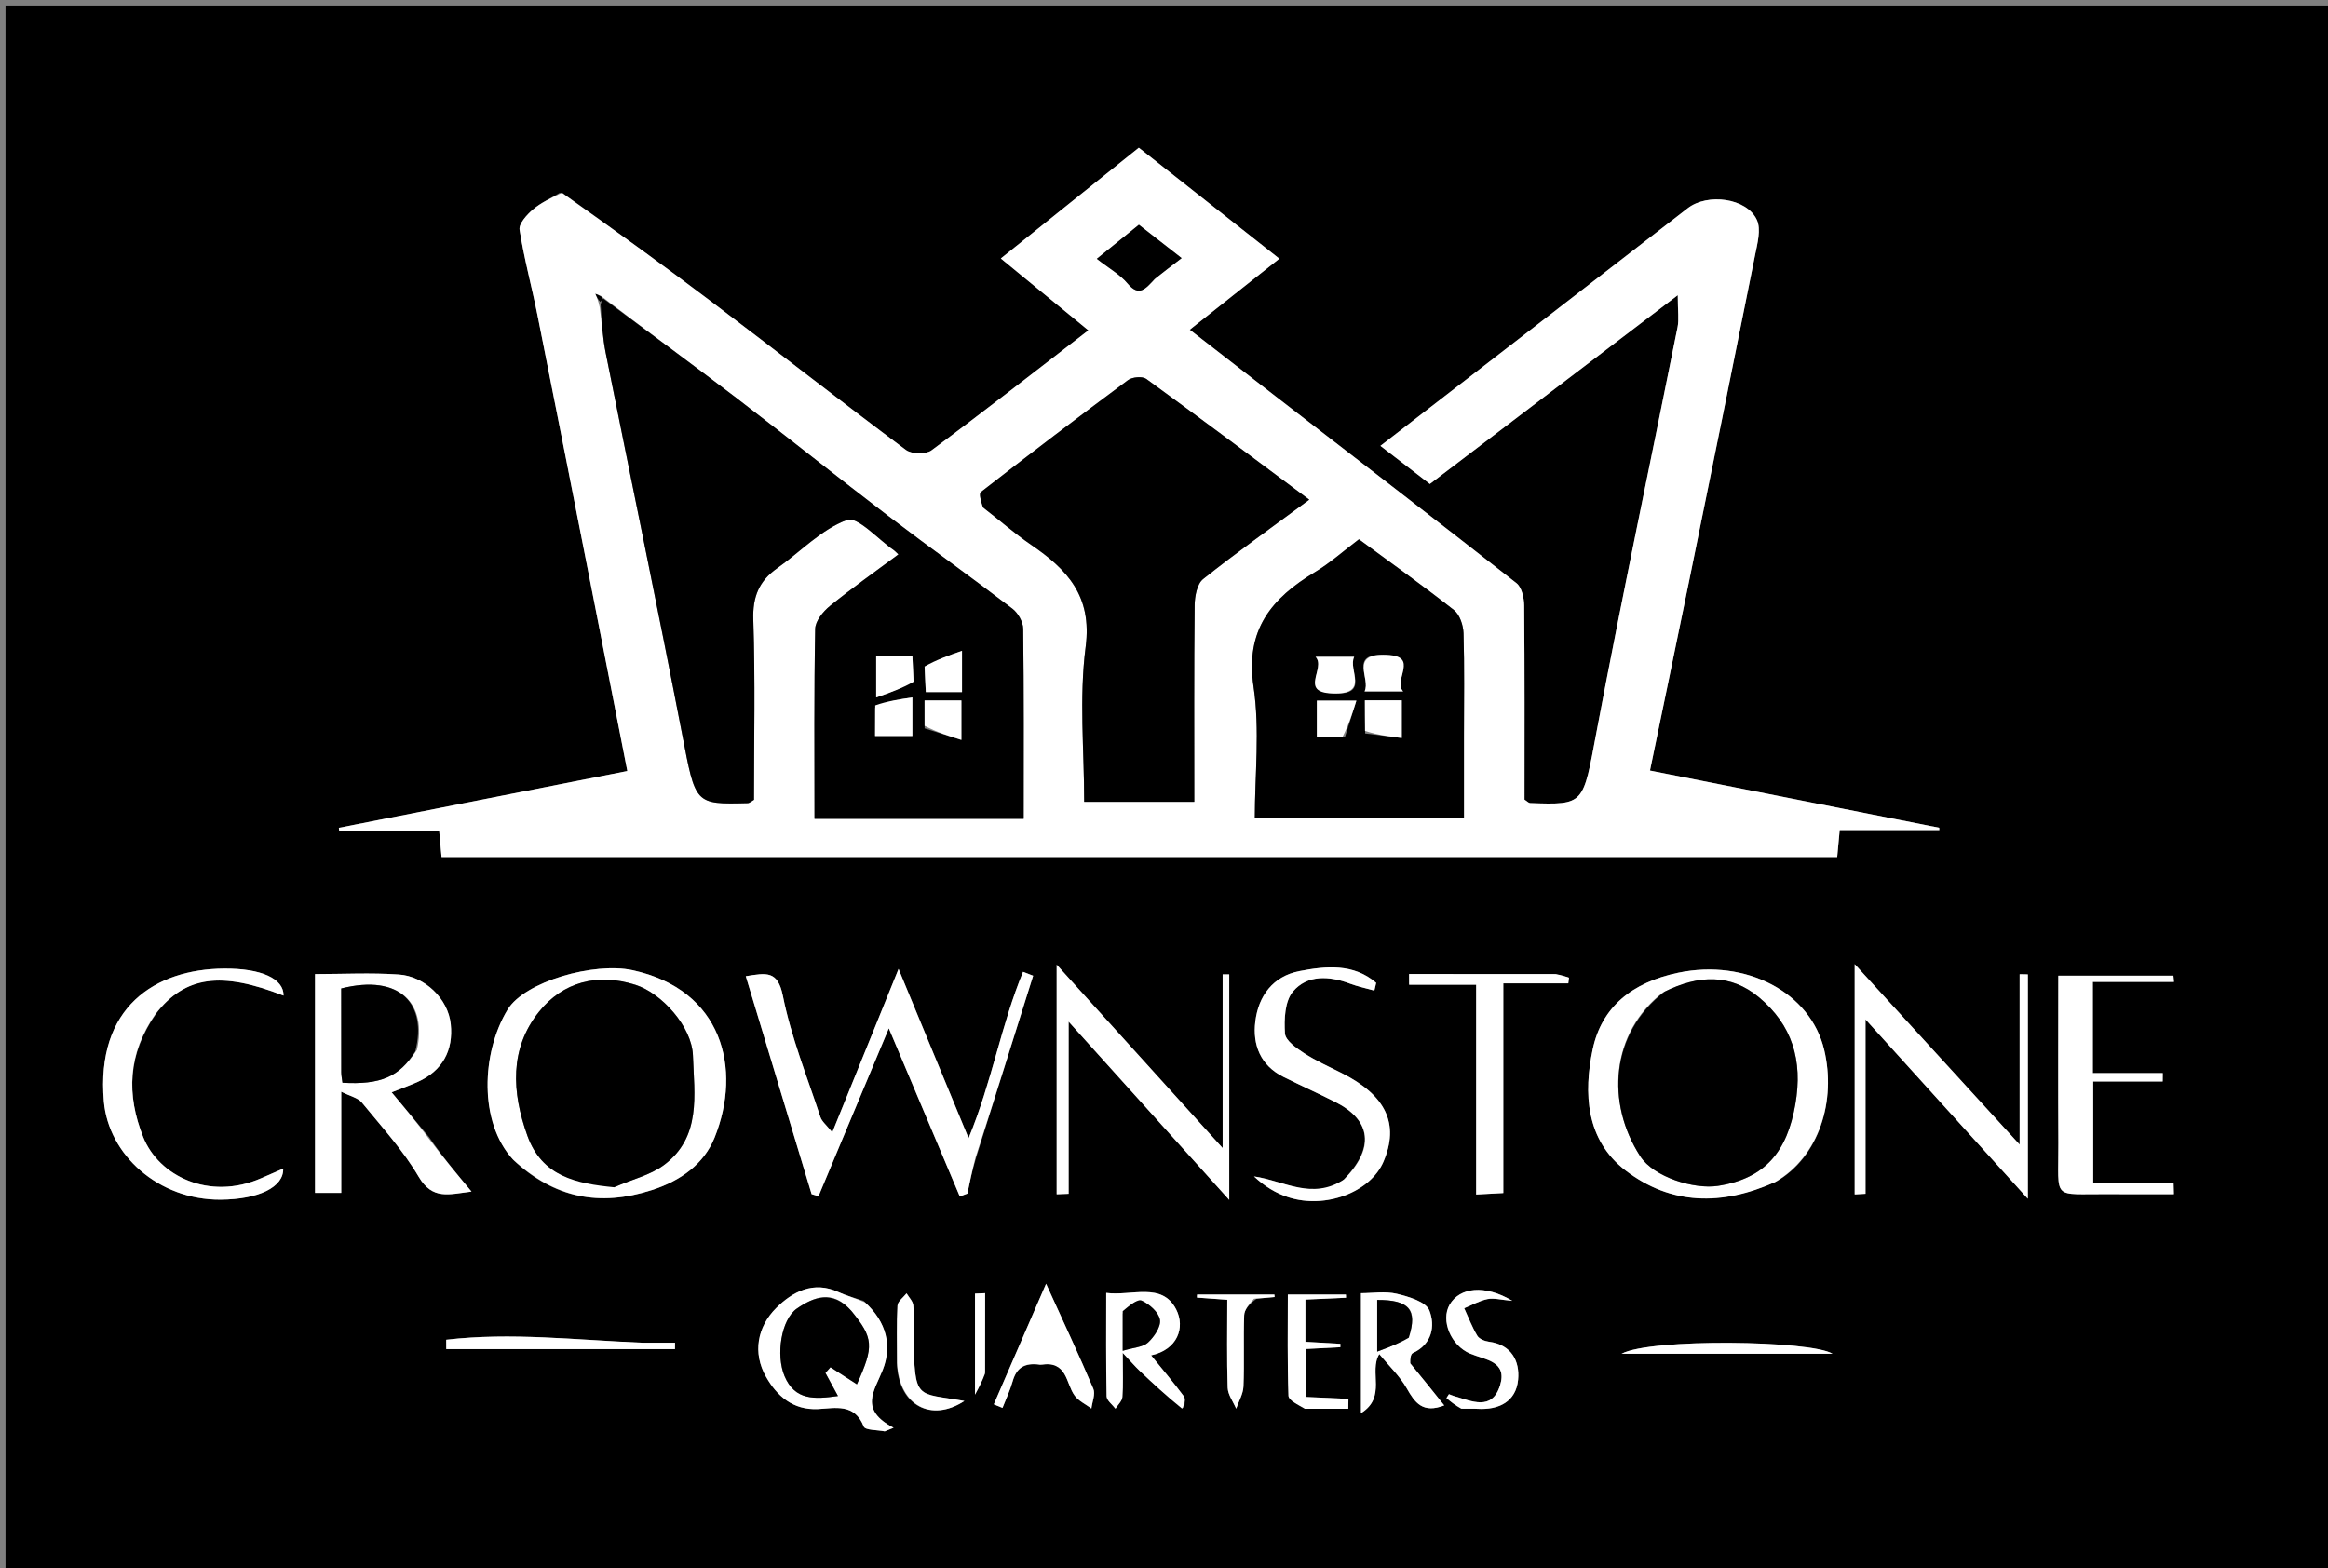 <svg version="1.1" id="Layer_1" xmlns="http://www.w3.org/2000/svg" xmlns:xlink="http://www.w3.org/1999/xlink" x="0px" y="0px"
	 width="100%" viewBox="0 0 423 285" enable-background="new 0 0 423 285" xml:space="preserve">
<rect x="0" y="0" width="423" height="285" fill="#808080" stroke="none"/>
<path fill="#000000" opacity="1" stroke="none" 
	d="
M311,286 
	C207.333,286 104.167,286 1,286 
	C1,191 1,96 1,1 
	C142,1 283,1 424,1 
	C424,96 424,191 424,286 
	C386.5,286 349,286 311,286 
M101.718,35.032 
	C100.065,36.03 98.252,36.843 96.811,38.087 
	C95.716,39.031 94.239,40.657 94.409,41.75 
	C95.224,46.974 96.629,52.103 97.667,57.298 
	C101.148,74.707 104.566,92.128 107.998,109.547 
	C109.958,119.495 111.898,129.447 113.986,140.108 
	C96.559,143.541 79.065,146.987 61.571,150.433 
	C61.595,150.637 61.619,150.842 61.643,151.047 
	C67.606,151.047 73.569,151.047 79.806,151.047 
	C79.964,152.799 80.103,154.327 80.23,155.726 
	C165.039,155.726 249.442,155.726 333.822,155.726 
	C333.978,154.033 334.108,152.621 334.272,150.832 
	C340.489,150.832 346.431,150.832 352.373,150.832 
	C352.365,150.695 352.357,150.557 352.349,150.42 
	C334.82,146.952 317.291,143.484 299.801,140.023 
	C302.368,127.598 304.707,116.398 306.993,105.187 
	C310.988,85.591 314.976,65.994 318.891,46.382 
	C319.312,44.269 320.02,41.696 319.226,39.964 
	C317.39,35.955 310.243,35.06 306.674,37.826 
	C288.125,52.201 269.55,66.544 250.827,81.02 
	C253.846,83.347 256.739,85.578 259.805,87.942 
	C274.48,76.767 289.216,65.546 304.853,53.638 
	C304.853,56.576 305.094,58.065 304.817,59.45 
	C299.915,83.97 294.723,108.434 290.09,133.004 
	C287.6,146.206 288.022,146.289 278.018,145.933 
	C277.75,145.924 277.492,145.62 277,145.306 
	C277,133.635 277.046,121.828 276.939,110.022 
	C276.926,108.641 276.498,106.724 275.542,105.972 
	C261.002,94.55 246.338,83.283 231.709,71.972 
	C226.651,68.062 221.607,64.133 216.174,59.914 
	C222.035,55.265 227.185,51.18 232.453,47.002 
	C223.587,40.002 215.209,33.387 206.922,26.844 
	C198.346,33.727 190.054,40.383 181.855,46.964 
	C187.29,51.428 192.372,55.601 197.762,60.028 
	C187.844,67.676 178.646,74.885 169.26,81.84 
	C168.238,82.598 165.642,82.543 164.599,81.764 
	C152.769,72.928 141.146,63.815 129.371,54.904 
	C120.479,48.176 111.449,41.631 101.718,35.032 
M177.453,210.034 
	C180.876,199.124 184.299,188.214 187.722,177.305 
	C187.112,177.069 186.502,176.833 185.892,176.597 
	C181.94,186.121 180.248,196.551 175.991,206.828 
	C171.681,196.41 167.69,186.764 163.268,176.075 
	C159.091,186.376 155.284,195.764 151.226,205.771 
	C150.181,204.454 149.338,203.812 149.065,202.982 
	C146.661,195.679 143.748,188.464 142.25,180.971 
	C141.32,176.318 139.248,176.794 135.513,177.392 
	C139.557,190.784 143.515,203.889 147.472,216.994 
	C147.889,217.121 148.305,217.247 148.722,217.374 
	C152.83,207.561 156.939,197.748 161.499,186.856 
	C166.128,197.825 170.261,207.615 174.393,217.406 
	C174.855,217.235 175.317,217.064 175.779,216.894 
	C176.197,214.845 176.616,212.797 177.453,210.034 
M77.97,206.638 
	C75.677,203.896 73.384,201.154 71.163,198.497 
	C72.841,197.83 74.345,197.283 75.807,196.641 
	C80.405,194.62 82.402,190.858 81.9,186.093 
	C81.412,181.461 77.18,177.413 72.481,177.088 
	C67.414,176.737 62.305,177.008 57.243,177.008 
	C57.243,190.633 57.243,203.7 57.243,216.765 
	C58.9,216.765 60.302,216.765 62.002,216.765 
	C62.002,210.767 62.002,204.995 62.002,198.38 
	C63.664,199.22 65.052,199.496 65.744,200.342 
	C69.331,204.73 73.216,208.984 76.071,213.83 
	C78.587,218.101 81.551,217.028 85.672,216.531 
	C82.793,213.076 80.412,210.219 77.97,206.638 
M322.9,214.627 
	C330.584,210.105 333.649,200.001 331.457,190.769 
	C328.98,180.338 317.29,174.194 304.932,176.764 
	C296.516,178.515 291.01,183.017 289.39,190.697 
	C287.732,198.556 288.098,207.147 295.391,212.713 
	C303.614,218.99 312.838,219.165 322.9,214.627 
M93.46,210.974 
	C100.746,217.69 108.898,219.332 118.454,216.251 
	C123.781,214.534 127.927,211.45 129.826,206.756 
	C134.901,194.21 131.247,179.806 114.901,176.298 
	C107.97,174.811 95.352,178.324 92.228,183.469 
	C87.457,191.324 86.979,203.992 93.46,210.974 
M337,207.451 
	C337,210.648 337,213.845 337,217.042 
	C337.655,217.005 338.31,216.967 338.965,216.93 
	C338.965,206.756 338.965,196.583 338.965,185.238 
	C349.353,196.716 358.909,207.275 368.463,217.831 
	C368.463,203.936 368.463,190.5 368.463,177.063 
	C367.966,177.053 367.469,177.043 366.972,177.034 
	C366.972,187.027 366.972,197.02 366.972,207.998 
	C356.597,196.646 347.181,186.341 337,175.201 
	C337,186.54 337,196.503 337,207.451 
M192,200.498 
	C192,206.004 192,211.51 192,217.016 
	C192.723,216.989 193.446,216.961 194.169,216.934 
	C194.169,206.967 194.169,197 194.169,185.642 
	C204.537,197.153 213.885,207.531 223.353,218.043 
	C223.353,204.004 223.353,190.532 223.353,177.059 
	C222.954,177.061 222.555,177.063 222.155,177.066 
	C222.155,187.221 222.155,197.376 222.155,208.622 
	C211.811,197.191 202.256,186.633 192,175.3 
	C192,184.223 192,191.861 192,200.498 
M385.51,195 
	C383.748,195 381.986,195 380.271,195 
	C380.271,189.37 380.271,184.305 380.271,178.424 
	C385.366,178.424 390.189,178.424 395.012,178.424 
	C394.979,178.049 394.947,177.674 394.914,177.3 
	C388.057,177.3 381.199,177.3 374,177.3 
	C374,187.556 373.956,197.662 374.012,207.767 
	C374.07,218.367 372.643,216.898 383.279,216.994 
	C387.184,217.03 391.09,217 394.996,217 
	C394.978,216.348 394.961,215.695 394.944,215.043 
	C389.988,215.043 385.033,215.043 380.333,215.043 
	C380.333,208.569 380.333,202.832 380.333,196.517 
	C384.765,196.517 388.862,196.517 392.96,196.517 
	C392.966,196.011 392.971,195.506 392.977,195 
	C390.805,195 388.633,195 385.51,195 
M243.929,214.591 
	C238.406,218.139 233.315,214.568 227.85,213.775 
	C229.759,215.571 231.841,216.839 234.098,217.564 
	C240.884,219.745 249.018,216.611 251.375,211.102 
	C254.313,204.235 251.841,199.033 243.738,194.971 
	C241.438,193.817 239.069,192.756 236.924,191.357 
	C235.53,190.449 233.562,189.068 233.477,187.791 
	C233.307,185.245 233.444,181.938 234.923,180.185 
	C237.531,177.094 241.51,177.318 245.271,178.732 
	C246.712,179.273 248.238,179.586 249.726,180.002 
	C249.834,179.534 249.943,179.066 250.051,178.598 
	C245.961,175.062 240.961,175.526 236.107,176.469 
	C231.301,177.401 228.66,180.966 228.092,185.616 
	C227.57,189.88 229.026,193.609 233.204,195.689 
	C236.341,197.251 239.54,198.69 242.667,200.272 
	C249.17,203.564 249.843,208.633 243.929,214.591 
M28.524,183.977 
	C33.651,177.348 40.203,176.477 51.521,180.918 
	C51.579,177.863 47.526,175.961 40.702,176.013 
	C28.203,176.107 17.398,182.975 18.87,200.145 
	C19.699,209.825 28.777,218.073 40.078,218 
	C47.055,217.955 51.58,215.682 51.452,212.364 
	C50.143,212.934 48.804,213.514 47.468,214.099 
	C38.018,218.24 28.826,213.693 26.016,206.624 
	C22.966,198.949 23.172,191.528 28.524,183.977 
M282.218,177 
	C273.491,177 264.764,177 256.036,177 
	C256.039,177.643 256.042,178.287 256.044,178.93 
	C259.998,178.93 263.952,178.93 268.222,178.93 
	C268.222,192.075 268.222,204.481 268.222,217.062 
	C269.988,216.966 271.394,216.89 273.149,216.795 
	C273.149,204.031 273.149,191.64 273.149,178.685 
	C277.332,178.685 281.146,178.685 284.96,178.685 
	C285.002,178.343 285.044,178.002 285.086,177.66 
	C284.444,177.441 283.802,177.222 282.218,177 
M156.907,236.383 
	C155.397,235.868 153.827,235.483 152.389,234.814 
	C147.793,232.678 143.965,234.763 141.031,237.695 
	C137.615,241.109 136.715,245.831 139.192,250.189 
	C141.129,253.598 144.033,256.281 148.639,256.051 
	C151.744,255.897 155.269,254.953 156.95,259.239 
	C157.218,259.922 159.439,259.839 160.758,260.11 
	C161.294,259.891 161.83,259.672 162.366,259.453 
	C156.031,256.137 158.874,252.773 160.399,248.917 
	C162.094,244.631 161.156,240.278 156.907,236.383 
M215.189,255.971 
	C215.179,255.213 215.473,254.229 215.107,253.733 
	C213.274,251.254 211.268,248.902 209.153,246.295 
	C213.951,245.264 215.393,241.24 213.717,237.956 
	C211.146,232.915 205.682,235.554 201.001,234.948 
	C201.001,241.529 200.943,247.633 201.076,253.733 
	C201.092,254.493 202.121,255.231 202.68,255.979 
	C203.119,255.271 203.882,254.588 203.937,253.851 
	C204.105,251.63 203.998,249.388 203.998,245.836 
	C205.625,247.569 206.277,248.334 207.001,249.023 
	C209.458,251.362 211.941,253.675 215.189,255.971 
M256.003,247.503 
	C256.229,246.946 256.307,246.067 256.705,245.883 
	C260.252,244.246 260.803,240.903 259.716,238.133 
	C259.1,236.561 255.973,235.624 253.808,235.11 
	C251.684,234.606 249.346,235 247.291,235 
	C247.291,242.439 247.291,249.189 247.291,256.794 
	C252.03,253.854 248.661,249.274 250.617,246.06 
	C252.423,248.259 254.357,250.07 255.603,252.271 
	C257.101,254.915 258.521,256.892 262.42,255.386 
	C260.322,252.764 258.422,250.388 256.003,247.503 
M189.415,248 
	C193.977,247.178 193.628,251.375 195.269,253.605 
	C195.999,254.596 197.279,255.181 198.309,255.951 
	C198.451,254.741 199.069,253.328 198.656,252.354 
	C196.072,246.267 193.257,240.277 190.075,233.279 
	C186.684,241.103 183.632,248.146 180.579,255.189 
	C181.104,255.407 181.628,255.624 182.152,255.842 
	C182.775,254.243 183.525,252.681 183.989,251.038 
	C184.668,248.637 186.048,247.53 189.415,248 
M265.935,255.999 
	C266.766,255.999 267.599,255.957 268.427,256.007 
	C272.355,256.247 275.463,254.701 275.841,250.709 
	C276.158,247.349 274.636,244.348 270.519,243.812 
	C269.767,243.714 268.773,243.308 268.422,242.725 
	C267.477,241.153 266.819,239.408 266.046,237.732 
	C267.454,237.155 268.819,236.365 270.283,236.068 
	C271.435,235.835 272.709,236.21 274.794,236.389 
	C269.79,233.387 265.243,233.917 263.401,237.084 
	C261.734,239.952 263.634,244.514 267.125,245.978 
	C269.817,247.108 273.931,247.332 272.564,251.738 
	C271.099,256.463 267.386,254.595 264.222,253.697 
	C263.899,253.606 263.591,253.463 263.276,253.344 
	C263.125,253.577 262.974,253.81 262.823,254.043 
	C263.583,254.691 264.343,255.339 265.935,255.999 
M237.559,256 
	C240.034,256 242.509,256 244.984,256 
	C244.994,255.401 245.003,254.801 245.012,254.202 
	C242.422,254.084 239.832,253.967 237.224,253.849 
	C237.224,250.752 237.224,248.008 237.224,245.14 
	C239.473,245.023 241.508,244.917 243.543,244.812 
	C243.543,244.606 243.544,244.401 243.544,244.195 
	C241.471,244.076 239.397,243.956 237.193,243.829 
	C237.193,241.188 237.193,238.778 237.193,236.154 
	C239.769,236.038 242.169,235.931 244.569,235.823 
	C244.562,235.629 244.556,235.435 244.55,235.242 
	C241.172,235.242 237.794,235.242 234.001,235.242 
	C234.001,241.45 233.904,247.544 234.117,253.627 
	C234.146,254.446 235.743,255.21 237.559,256 
M116.355,244 
	C104.595,243.5 92.826,242.083 81.082,243.456 
	C81.085,244.024 81.088,244.592 81.09,245.161 
	C94.941,245.161 108.792,245.161 122.642,245.161 
	C122.646,244.774 122.65,244.387 122.653,244 
	C120.864,244 119.075,244 116.355,244 
M163,248.167 
	C163.404,255.444 169.228,258.499 175.232,254.583 
	C166.441,252.996 166.18,254.741 166.004,242.685 
	C165.977,240.854 166.121,239.01 165.94,237.196 
	C165.865,236.439 165.147,235.746 164.721,235.024 
	C164.148,235.765 163.123,236.481 163.08,237.251 
	C162.896,240.571 163.001,243.907 163,248.167 
M228.322,236.001 
	C229.411,235.899 230.501,235.798 231.59,235.697 
	C231.58,235.545 231.57,235.392 231.56,235.24 
	C226.875,235.24 222.191,235.24 217.506,235.24 
	C217.498,235.425 217.49,235.611 217.482,235.796 
	C219.209,235.92 220.936,236.045 223,236.193 
	C223,241.614 222.897,246.894 223.074,252.165 
	C223.117,253.454 224.075,254.711 224.613,255.983 
	C225.075,254.636 225.882,253.303 225.936,251.94 
	C226.109,247.637 225.912,243.32 226.065,239.016 
	C226.101,237.998 226.946,237.009 228.322,236.001 
M301.652,246 
	C311.945,246 322.238,246 332.965,246 
	C329.113,243.562 299.9,243.158 294.644,246 
	C297.609,246 299.148,246 301.652,246 
M178.998,249.117 
	C178.998,244.41 178.998,239.703 178.998,234.996 
	C178.385,235.023 177.773,235.049 177.16,235.075 
	C177.16,240.991 177.16,246.906 177.16,253.429 
	C177.942,251.972 178.457,251.015 178.998,249.117 
z"/>
<path fill="#FFFFFF" opacity="1" stroke="none" 
	d="
M102.099,35.018 
	C111.449,41.631 120.479,48.176 129.371,54.904 
	C141.146,63.815 152.769,72.928 164.599,81.764 
	C165.642,82.543 168.238,82.598 169.26,81.84 
	C178.646,74.885 187.844,67.676 197.762,60.028 
	C192.372,55.601 187.29,51.428 181.855,46.964 
	C190.054,40.383 198.346,33.727 206.922,26.844 
	C215.209,33.387 223.587,40.002 232.453,47.002 
	C227.185,51.18 222.035,55.265 216.174,59.914 
	C221.607,64.133 226.651,68.062 231.709,71.972 
	C246.338,83.283 261.002,94.55 275.542,105.972 
	C276.498,106.724 276.926,108.641 276.939,110.022 
	C277.046,121.828 277,133.635 277,145.306 
	C277.492,145.62 277.75,145.924 278.018,145.933 
	C288.022,146.289 287.6,146.206 290.09,133.004 
	C294.723,108.434 299.915,83.97 304.817,59.45 
	C305.094,58.065 304.853,56.576 304.853,53.638 
	C289.216,65.546 274.48,76.767 259.805,87.942 
	C256.739,85.578 253.846,83.347 250.827,81.02 
	C269.55,66.544 288.125,52.201 306.674,37.826 
	C310.243,35.06 317.39,35.955 319.226,39.964 
	C320.02,41.696 319.312,44.269 318.891,46.382 
	C314.976,65.994 310.988,85.591 306.993,105.187 
	C304.707,116.398 302.368,127.598 299.801,140.023 
	C317.291,143.484 334.82,146.952 352.349,150.42 
	C352.357,150.557 352.365,150.695 352.373,150.832 
	C346.431,150.832 340.489,150.832 334.272,150.832 
	C334.108,152.621 333.978,154.033 333.822,155.726 
	C249.442,155.726 165.039,155.726 80.23,155.726 
	C80.103,154.327 79.964,152.799 79.806,151.047 
	C73.569,151.047 67.606,151.047 61.643,151.047 
	C61.619,150.842 61.595,150.637 61.571,150.433 
	C79.065,146.987 96.559,143.541 113.986,140.108 
	C111.898,129.447 109.958,119.495 107.998,109.547 
	C104.566,92.128 101.148,74.707 97.667,57.298 
	C96.629,52.103 95.224,46.974 94.409,41.75 
	C94.239,40.657 95.716,39.031 96.811,38.087 
	C98.252,36.843 100.065,36.03 102.099,35.018 
M109.197,53.779 
	C108.862,53.647 108.526,53.515 108.191,53.384 
	C108.434,53.947 108.677,54.511 108.994,55.925 
	C109.341,58.665 109.52,61.438 110.06,64.14 
	C114.671,87.235 119.488,110.291 123.948,133.415 
	C126.402,146.142 126.145,146.195 135.899,145.941 
	C136.172,145.934 136.438,145.656 137,145.34 
	C137,134.54 137.241,123.566 136.877,112.612 
	C136.739,108.432 137.909,105.582 141.215,103.253 
	C145.451,100.268 149.23,96.189 153.9,94.483 
	C155.826,93.779 159.558,98.02 162.466,100.016 
	C162.602,100.109 162.711,100.241 163.246,100.744 
	C159.025,103.887 154.81,106.858 150.815,110.101 
	C149.57,111.112 148.15,112.845 148.123,114.272 
	C147.904,125.717 148,137.168 148,148.798 
	C160.808,148.798 173.21,148.798 186,148.798 
	C186,137.148 186.06,125.696 185.912,114.247 
	C185.896,113.006 184.971,111.387 183.957,110.611 
	C176.511,104.914 168.866,99.474 161.414,93.782 
	C152.12,86.684 143.001,79.356 133.712,72.252 
	C125.737,66.152 117.629,60.227 109.197,53.779 
M178.923,92.4 
	C181.725,94.61 184.414,96.985 187.352,98.995 
	C193.909,103.483 198.474,108.279 197.265,117.551 
	C196.057,126.823 197,136.376 197,145.702 
	C203.998,145.702 210.406,145.702 217,145.702 
	C217,133.592 216.942,121.778 217.067,109.966 
	C217.084,108.347 217.505,106.103 218.601,105.229 
	C224.636,100.416 230.939,95.938 237.889,90.799 
	C227.729,83.228 218.059,75.966 208.279,68.856 
	C207.569,68.34 205.733,68.501 204.96,69.075 
	C195.974,75.745 187.073,82.531 178.24,89.401 
	C177.825,89.724 178.251,91.127 178.923,92.4 
M266,133.497 
	C266,127.349 266.109,121.197 265.92,115.055 
	C265.875,113.609 265.23,111.682 264.173,110.851 
	C258.49,106.379 252.589,102.182 246.917,98.003 
	C244.147,100.094 241.706,102.294 238.942,103.956 
	C231.05,108.704 226.231,114.442 227.766,124.743 
	C228.942,132.631 228,140.834 228,148.699 
	C241.055,148.699 253.436,148.699 266,148.699 
	C266,143.765 266,139.13 266,133.497 
M210.043,50.447 
	C211.488,49.346 212.932,48.246 214.699,46.899 
	C211.698,44.558 209.314,42.698 206.937,40.842 
	C204.404,42.892 202.071,44.78 199.296,47.026 
	C201.499,48.751 203.517,49.87 204.899,51.52 
	C206.978,54.004 208.149,52.473 210.043,50.447 
z"/>
<path fill="#FFFFFF" opacity="1" stroke="none" 
	d="
M177.244,210.391 
	C176.616,212.797 176.197,214.845 175.779,216.894 
	C175.317,217.064 174.855,217.235 174.393,217.406 
	C170.261,207.615 166.128,197.825 161.499,186.856 
	C156.939,197.748 152.83,207.561 148.722,217.374 
	C148.305,217.247 147.889,217.121 147.472,216.994 
	C143.515,203.889 139.557,190.784 135.513,177.392 
	C139.248,176.794 141.32,176.318 142.25,180.971 
	C143.748,188.464 146.661,195.679 149.065,202.982 
	C149.338,203.812 150.181,204.454 151.226,205.771 
	C155.284,195.764 159.091,186.376 163.268,176.075 
	C167.69,186.764 171.681,196.41 175.991,206.828 
	C180.248,196.551 181.94,186.121 185.892,176.597 
	C186.502,176.833 187.112,177.069 187.722,177.305 
	C184.299,188.214 180.876,199.124 177.244,210.391 
z"/>
<path fill="#FFFFFF" opacity="1" stroke="none" 
	d="
M78,207 
	C80.412,210.219 82.793,213.076 85.672,216.531 
	C81.551,217.028 78.587,218.101 76.071,213.83 
	C73.216,208.984 69.331,204.73 65.744,200.342 
	C65.052,199.496 63.664,199.22 62.002,198.38 
	C62.002,204.995 62.002,210.767 62.002,216.765 
	C60.302,216.765 58.9,216.765 57.243,216.765 
	C57.243,203.7 57.243,190.633 57.243,177.008 
	C62.305,177.008 67.414,176.737 72.481,177.088 
	C77.18,177.413 81.412,181.461 81.9,186.093 
	C82.402,190.858 80.405,194.62 75.807,196.641 
	C74.345,197.283 72.841,197.83 71.163,198.497 
	C73.384,201.154 75.677,203.896 78,207 
M75.753,190.778 
	C77.642,182.518 72.773,176.922 62.002,179.615 
	C62.002,184.66 61.993,189.767 62.012,194.873 
	C62.014,195.51 62.156,196.146 62.23,196.752 
	C69.137,197.148 72.545,195.697 75.753,190.778 
z"/>
<path fill="#FFFFFF" opacity="1" stroke="none" 
	d="
M322.546,214.805 
	C312.838,219.165 303.614,218.99 295.391,212.713 
	C288.098,207.147 287.732,198.556 289.39,190.697 
	C291.01,183.017 296.516,178.515 304.932,176.764 
	C317.29,174.194 328.98,180.338 331.457,190.769 
	C333.649,200.001 330.584,210.105 322.546,214.805 
M302.101,180.374 
	C292.644,187.723 291.775,200.452 298.043,210.125 
	C300.498,213.914 307.836,216.158 312.136,215.496 
	C320.818,214.157 324.737,209.159 326.212,200.678 
	C327.615,192.616 325.608,186.221 319.57,181.198 
	C314.466,176.951 308.637,177.115 302.101,180.374 
z"/>
<path fill="#FFFFFF" opacity="1" stroke="none" 
	d="
M93.206,210.699 
	C86.979,203.992 87.457,191.324 92.228,183.469 
	C95.352,178.324 107.97,174.811 114.901,176.298 
	C131.247,179.806 134.901,194.21 129.826,206.756 
	C127.927,211.45 123.781,214.534 118.454,216.251 
	C108.898,219.332 100.746,217.69 93.206,210.699 
M111.978,215.531 
	C114.868,214.3 118.119,213.558 120.581,211.746 
	C127.493,206.659 126.144,198.929 125.907,191.826 
	C125.73,186.526 120.164,180.454 115.479,178.964 
	C108.486,176.741 102.248,178.487 97.951,183.835 
	C92.567,190.534 92.974,198.45 95.829,206.381 
	C98.492,213.777 104.684,215.082 111.978,215.531 
z"/>
<path fill="#FFFFFF" opacity="1" stroke="none" 
	d="
M337,206.959 
	C337,196.503 337,186.54 337,175.201 
	C347.181,186.341 356.597,196.646 366.972,207.998 
	C366.972,197.02 366.972,187.027 366.972,177.034 
	C367.469,177.043 367.966,177.053 368.463,177.063 
	C368.463,190.5 368.463,203.936 368.463,217.831 
	C358.909,207.275 349.353,196.716 338.965,185.238 
	C338.965,196.583 338.965,206.756 338.965,216.93 
	C338.31,216.967 337.655,217.005 337,217.042 
	C337,213.845 337,210.648 337,206.959 
z"/>
<path fill="#FFFFFF" opacity="1" stroke="none" 
	d="
M192,199.998 
	C192,191.861 192,184.223 192,175.3 
	C202.256,186.633 211.811,197.191 222.155,208.622 
	C222.155,197.376 222.155,187.221 222.155,177.066 
	C222.555,177.063 222.954,177.061 223.353,177.059 
	C223.353,190.532 223.353,204.004 223.353,218.043 
	C213.885,207.531 204.537,197.153 194.169,185.642 
	C194.169,197 194.169,206.967 194.169,216.934 
	C193.446,216.961 192.723,216.989 192,217.016 
	C192,211.51 192,206.004 192,199.998 
z"/>
<path fill="#FFFFFF" opacity="1" stroke="none" 
	d="
M385.986,195 
	C388.633,195 390.805,195 392.977,195 
	C392.971,195.506 392.966,196.011 392.96,196.517 
	C388.862,196.517 384.765,196.517 380.333,196.517 
	C380.333,202.832 380.333,208.569 380.333,215.043 
	C385.033,215.043 389.988,215.043 394.944,215.043 
	C394.961,215.695 394.978,216.348 394.996,217 
	C391.09,217 387.184,217.03 383.279,216.994 
	C372.643,216.898 374.07,218.367 374.012,207.767 
	C373.956,197.662 374,187.556 374,177.3 
	C381.199,177.3 388.057,177.3 394.914,177.3 
	C394.947,177.674 394.979,178.049 395.012,178.424 
	C390.189,178.424 385.366,178.424 380.271,178.424 
	C380.271,184.305 380.271,189.37 380.271,195 
	C381.986,195 383.748,195 385.986,195 
z"/>
<path fill="#FFFFFF" opacity="1" stroke="none" 
	d="
M244.236,214.318 
	C249.843,208.633 249.17,203.564 242.667,200.272 
	C239.54,198.69 236.341,197.251 233.204,195.689 
	C229.026,193.609 227.57,189.88 228.092,185.616 
	C228.66,180.966 231.301,177.401 236.107,176.469 
	C240.961,175.526 245.961,175.062 250.051,178.598 
	C249.943,179.066 249.834,179.534 249.726,180.002 
	C248.238,179.586 246.712,179.273 245.271,178.732 
	C241.51,177.318 237.531,177.094 234.923,180.185 
	C233.444,181.938 233.307,185.245 233.477,187.791 
	C233.562,189.068 235.53,190.449 236.924,191.357 
	C239.069,192.756 241.438,193.817 243.738,194.971 
	C251.841,199.033 254.313,204.235 251.375,211.102 
	C249.018,216.611 240.884,219.745 234.098,217.564 
	C231.841,216.839 229.759,215.571 227.85,213.775 
	C233.315,214.568 238.406,218.139 244.236,214.318 
z"/>
<path fill="#FFFFFF" opacity="1" stroke="none" 
	d="
M28.251,184.255 
	C23.172,191.528 22.966,198.949 26.016,206.624 
	C28.826,213.693 38.018,218.24 47.468,214.099 
	C48.804,213.514 50.143,212.934 51.452,212.364 
	C51.58,215.682 47.055,217.955 40.078,218 
	C28.777,218.073 19.699,209.825 18.87,200.145 
	C17.398,182.975 28.203,176.107 40.702,176.013 
	C47.526,175.961 51.579,177.863 51.521,180.918 
	C40.203,176.477 33.651,177.348 28.251,184.255 
z"/>
<path fill="#FFFFFF" opacity="1" stroke="none" 
	d="
M282.689,177.001 
	C283.802,177.222 284.444,177.441 285.086,177.66 
	C285.044,178.002 285.002,178.343 284.96,178.685 
	C281.146,178.685 277.332,178.685 273.149,178.685 
	C273.149,191.64 273.149,204.031 273.149,216.795 
	C271.394,216.89 269.988,216.966 268.222,217.062 
	C268.222,204.481 268.222,192.075 268.222,178.93 
	C263.952,178.93 259.998,178.93 256.044,178.93 
	C256.042,178.287 256.039,177.643 256.036,177 
	C264.764,177 273.491,177 282.689,177.001 
z"/>
<path fill="#FFFFFF" opacity="1" stroke="none" 
	d="
M157.176,236.675 
	C161.156,240.278 162.094,244.631 160.399,248.917 
	C158.874,252.773 156.031,256.137 162.366,259.453 
	C161.83,259.672 161.294,259.891 160.758,260.11 
	C159.439,259.839 157.218,259.922 156.95,259.239 
	C155.269,254.953 151.744,255.897 148.639,256.051 
	C144.033,256.281 141.129,253.598 139.192,250.189 
	C136.715,245.831 137.615,241.109 141.031,237.695 
	C143.965,234.763 147.793,232.678 152.389,234.814 
	C153.827,235.483 155.397,235.868 157.176,236.675 
M154.415,237.946 
	C151.27,234.403 147.896,235.649 144.794,237.793 
	C141.931,239.774 140.944,246.254 142.559,250.071 
	C144.449,254.534 148.056,254.261 152.258,253.679 
	C151.372,252.049 150.675,250.766 149.977,249.484 
	C150.284,249.137 150.591,248.791 150.898,248.444 
	C152.513,249.487 154.129,250.53 155.702,251.546 
	C158.825,244.626 158.752,243.169 154.415,237.946 
z"/>
<path fill="#FFFFFF" opacity="1" stroke="none" 
	d="
M214.802,255.985 
	C211.941,253.675 209.458,251.362 207.001,249.023 
	C206.277,248.334 205.625,247.569 203.998,245.836 
	C203.998,249.388 204.105,251.63 203.937,253.851 
	C203.882,254.588 203.119,255.271 202.68,255.979 
	C202.121,255.231 201.092,254.493 201.076,253.733 
	C200.943,247.633 201.001,241.529 201.001,234.948 
	C205.682,235.554 211.146,232.915 213.717,237.956 
	C215.393,241.24 213.951,245.264 209.153,246.295 
	C211.268,248.902 213.274,251.254 215.107,253.733 
	C215.473,254.229 215.179,255.213 214.802,255.985 
M204,238.708 
	C204,240.776 204,242.843 204,245.464 
	C206.003,244.859 207.67,244.812 208.592,243.959 
	C209.712,242.924 210.969,241.081 210.759,239.822 
	C210.534,238.472 208.857,236.993 207.456,236.357 
	C206.683,236.006 205.177,237.272 204,238.708 
z"/>
<path fill="#FFFFFF" opacity="1" stroke="none" 
	d="
M256.263,247.758 
	C258.422,250.388 260.322,252.764 262.42,255.386 
	C258.521,256.892 257.101,254.915 255.603,252.271 
	C254.357,250.07 252.423,248.259 250.617,246.06 
	C248.661,249.274 252.03,253.854 247.291,256.794 
	C247.291,249.189 247.291,242.439 247.291,235 
	C249.346,235 251.684,234.606 253.808,235.11 
	C255.973,235.624 259.1,236.561 259.716,238.133 
	C260.803,240.903 260.252,244.246 256.705,245.883 
	C256.307,246.067 256.229,246.946 256.263,247.758 
M256.029,242.673 
	C257.602,237.992 256.035,236.207 250.241,236.226 
	C250.241,239.118 250.241,242.005 250.241,245.612 
	C252.443,244.792 254.191,244.141 256.029,242.673 
z"/>
<path fill="#FFFFFF" opacity="1" stroke="none" 
	d="
M188.987,248 
	C186.048,247.53 184.668,248.637 183.989,251.038 
	C183.525,252.681 182.775,254.243 182.152,255.842 
	C181.628,255.624 181.104,255.407 180.579,255.189 
	C183.632,248.146 186.684,241.103 190.075,233.279 
	C193.257,240.277 196.072,246.267 198.656,252.354 
	C199.069,253.328 198.451,254.741 198.309,255.951 
	C197.279,255.181 195.999,254.596 195.269,253.605 
	C193.628,251.375 193.977,247.178 188.987,248 
z"/>
<path fill="#FFFFFF" opacity="1" stroke="none" 
	d="
M265.519,255.993 
	C264.343,255.339 263.583,254.691 262.823,254.043 
	C262.974,253.81 263.125,253.577 263.276,253.344 
	C263.591,253.463 263.899,253.606 264.222,253.697 
	C267.386,254.595 271.099,256.463 272.564,251.738 
	C273.931,247.332 269.817,247.108 267.125,245.978 
	C263.634,244.514 261.734,239.952 263.401,237.084 
	C265.243,233.917 269.79,233.387 274.794,236.389 
	C272.709,236.21 271.435,235.835 270.283,236.068 
	C268.819,236.365 267.454,237.155 266.046,237.732 
	C266.819,239.408 267.477,241.153 268.422,242.725 
	C268.773,243.308 269.767,243.714 270.519,243.812 
	C274.636,244.348 276.158,247.349 275.841,250.709 
	C275.463,254.701 272.355,256.247 268.427,256.007 
	C267.599,255.957 266.766,255.999 265.519,255.993 
z"/>
<path fill="#FFFFFF" opacity="1" stroke="none" 
	d="
M237.087,256 
	C235.743,255.21 234.146,254.446 234.117,253.627 
	C233.904,247.544 234.001,241.45 234.001,235.242 
	C237.794,235.242 241.172,235.242 244.55,235.242 
	C244.556,235.435 244.562,235.629 244.569,235.823 
	C242.169,235.931 239.769,236.038 237.193,236.154 
	C237.193,238.778 237.193,241.188 237.193,243.829 
	C239.397,243.956 241.471,244.076 243.544,244.195 
	C243.544,244.401 243.543,244.606 243.543,244.812 
	C241.508,244.917 239.473,245.023 237.224,245.14 
	C237.224,248.008 237.224,250.752 237.224,253.849 
	C239.832,253.967 242.422,254.084 245.012,254.202 
	C245.003,254.801 244.994,255.401 244.984,256 
	C242.509,256 240.034,256 237.087,256 
z"/>
<path fill="#FFFFFF" opacity="1" stroke="none" 
	d="
M116.82,244 
	C119.075,244 120.864,244 122.653,244 
	C122.65,244.387 122.646,244.774 122.642,245.161 
	C108.792,245.161 94.941,245.161 81.09,245.161 
	C81.088,244.592 81.085,244.024 81.082,243.456 
	C92.826,242.083 104.595,243.5 116.82,244 
z"/>
<path fill="#FFFFFF" opacity="1" stroke="none" 
	d="
M163,247.702 
	C163.001,243.907 162.896,240.571 163.08,237.251 
	C163.123,236.481 164.148,235.765 164.721,235.024 
	C165.147,235.746 165.865,236.439 165.94,237.196 
	C166.121,239.01 165.977,240.854 166.004,242.685 
	C166.18,254.741 166.441,252.996 175.232,254.583 
	C169.228,258.499 163.404,255.444 163,247.702 
z"/>
<path fill="#FFFFFF" opacity="1" stroke="none" 
	d="
M227.87,236.004 
	C226.946,237.009 226.101,237.998 226.065,239.016 
	C225.912,243.32 226.109,247.637 225.936,251.94 
	C225.882,253.303 225.075,254.636 224.613,255.983 
	C224.075,254.711 223.117,253.454 223.074,252.165 
	C222.897,246.894 223,241.614 223,236.193 
	C220.936,236.045 219.209,235.92 217.482,235.796 
	C217.49,235.611 217.498,235.425 217.506,235.24 
	C222.191,235.24 226.875,235.24 231.56,235.24 
	C231.57,235.392 231.58,235.545 231.59,235.697 
	C230.501,235.798 229.411,235.899 227.87,236.004 
z"/>
<path fill="#FFFFFF" opacity="1" stroke="none" 
	d="
M301.17,246 
	C299.148,246 297.609,246 294.644,246 
	C299.9,243.158 329.113,243.562 332.965,246 
	C322.238,246 311.945,246 301.17,246 
z"/>
<path fill="#FFFFFF" opacity="1" stroke="none" 
	d="
M178.984,249.587 
	C178.457,251.015 177.942,251.972 177.16,253.429 
	C177.16,246.906 177.16,240.991 177.16,235.075 
	C177.773,235.049 178.385,235.023 178.998,234.996 
	C178.998,239.703 178.998,244.41 178.984,249.587 
z"/>
<path fill="#000000" opacity="1" stroke="none" 
	d="
M109.58,54.224 
	C117.629,60.227 125.737,66.152 133.712,72.252 
	C143.001,79.356 152.12,86.684 161.414,93.782 
	C168.866,99.474 176.511,104.914 183.957,110.611 
	C184.971,111.387 185.896,113.006 185.912,114.247 
	C186.06,125.696 186,137.148 186,148.798 
	C173.21,148.798 160.808,148.798 148,148.798 
	C148,137.168 147.904,125.717 148.123,114.272 
	C148.15,112.845 149.57,111.112 150.815,110.101 
	C154.81,106.858 159.025,103.887 163.246,100.744 
	C162.711,100.241 162.602,100.109 162.466,100.016 
	C159.558,98.02 155.826,93.779 153.9,94.483 
	C149.23,96.189 145.451,100.268 141.215,103.253 
	C137.909,105.582 136.739,108.432 136.877,112.612 
	C137.241,123.566 137,134.54 137,145.34 
	C136.438,145.656 136.172,145.934 135.899,145.941 
	C126.145,146.195 126.402,146.142 123.948,133.415 
	C119.488,110.291 114.671,87.235 110.06,64.14 
	C109.52,61.438 109.341,58.665 109.132,55.295 
	C109.373,54.518 109.476,54.371 109.58,54.224 
M159.004,128.642 
	C159.004,130.375 159.004,132.107 159.004,133.739 
	C161.655,133.739 163.707,133.739 165.778,133.739 
	C165.778,131.42 165.778,129.37 165.778,126.731 
	C163.363,127.085 161.209,127.401 159.004,128.642 
M168.004,132.357 
	C170.218,133.053 172.432,133.748 174.683,134.455 
	C174.683,131.23 174.683,129.177 174.683,127.278 
	C172.308,127.278 170.255,127.278 168,127.278 
	C168,128.845 168,130.136 168.004,132.357 
M168,121.576 
	C168.074,122.99 168.148,124.403 168.219,125.758 
	C170.618,125.758 172.67,125.758 174.797,125.758 
	C174.797,123.459 174.797,121.407 174.797,118.263 
	C172.223,119.166 170.113,119.905 168,121.576 
M166,123.424 
	C165.926,122.01 165.852,120.597 165.781,119.242 
	C163.382,119.242 161.33,119.242 159.203,119.242 
	C159.203,121.541 159.203,123.593 159.203,126.737 
	C161.777,125.834 163.887,125.095 166,123.424 
z"/>
<path fill="#000000" opacity="1" stroke="none" 
	d="
M178.604,92.213 
	C178.251,91.127 177.825,89.724 178.24,89.401 
	C187.073,82.531 195.974,75.745 204.96,69.075 
	C205.733,68.501 207.569,68.34 208.279,68.856 
	C218.059,75.966 227.729,83.228 237.889,90.799 
	C230.939,95.938 224.636,100.416 218.601,105.229 
	C217.505,106.103 217.084,108.347 217.067,109.966 
	C216.942,121.778 217,133.592 217,145.702 
	C210.406,145.702 203.998,145.702 197,145.702 
	C197,136.376 196.057,126.823 197.265,117.551 
	C198.474,108.279 193.909,103.483 187.352,98.995 
	C184.414,96.985 181.725,94.61 178.604,92.213 
z"/>
<path fill="#000000" opacity="1" stroke="none" 
	d="
M266,133.996 
	C266,139.13 266,143.765 266,148.699 
	C253.436,148.699 241.055,148.699 228,148.699 
	C228,140.834 228.942,132.631 227.766,124.743 
	C226.231,114.442 231.05,108.704 238.942,103.956 
	C241.706,102.294 244.147,100.094 246.917,98.003 
	C252.589,102.182 258.49,106.379 264.173,110.851 
	C265.23,111.682 265.875,113.609 265.92,115.055 
	C266.109,121.197 266,127.349 266,133.996 
M244.357,133.996 
	C245.053,131.782 245.748,129.568 246.456,127.317 
	C243.23,127.317 241.177,127.317 239.278,127.317 
	C239.278,129.692 239.278,131.745 239.278,134 
	C240.841,134 242.134,134 244.357,133.996 
M248.054,133.282 
	C250.316,133.562 252.578,133.842 254.703,134.105 
	C254.703,131.262 254.703,129.209 254.703,127.258 
	C252.341,127.258 250.288,127.258 248.004,127.258 
	C248.004,129.127 248.004,130.741 248.054,133.282 
M251.499,119 
	C245.004,118.719 249.136,123.301 247.945,125.642 
	C250.625,125.642 252.79,125.642 254.956,125.642 
	C253.016,123.626 258.015,119.193 251.499,119 
M242.501,126 
	C248.996,126.281 244.864,121.699 246.055,119.358 
	C243.375,119.358 241.21,119.358 239.044,119.358 
	C240.985,121.374 235.985,125.807 242.501,126 
z"/>
<path fill="#000000" opacity="1" stroke="none" 
	d="
M209.787,50.715 
	C208.149,52.473 206.978,54.004 204.899,51.52 
	C203.517,49.87 201.499,48.751 199.296,47.026 
	C202.071,44.78 204.404,42.892 206.937,40.842 
	C209.314,42.698 211.698,44.558 214.699,46.899 
	C212.932,48.246 211.488,49.346 209.787,50.715 
z"/>
<path fill="#000000" opacity="1" stroke="none" 
	d="
M109.095,54.87 
	C108.677,54.511 108.434,53.947 108.191,53.384 
	C108.526,53.515 108.862,53.647 109.388,54.002 
	C109.476,54.371 109.373,54.518 109.095,54.87 
z"/>
<path fill="#000000" opacity="1" stroke="none" 
	d="
M75.451,191.056 
	C72.545,195.697 69.137,197.148 62.23,196.752 
	C62.156,196.146 62.014,195.51 62.012,194.873 
	C61.993,189.767 62.002,184.66 62.002,179.615 
	C72.773,176.922 77.642,182.518 75.451,191.056 
z"/>
<path fill="#000000" opacity="1" stroke="none" 
	d="
M302.459,180.195 
	C308.637,177.115 314.466,176.951 319.57,181.198 
	C325.608,186.221 327.615,192.616 326.212,200.678 
	C324.737,209.159 320.818,214.157 312.136,215.496 
	C307.836,216.158 300.498,213.914 298.043,210.125 
	C291.775,200.452 292.644,187.723 302.459,180.195 
z"/>
<path fill="#000000" opacity="1" stroke="none" 
	d="
M111.618,215.748 
	C104.684,215.082 98.492,213.777 95.829,206.381 
	C92.974,198.45 92.567,190.534 97.951,183.835 
	C102.248,178.487 108.486,176.741 115.479,178.964 
	C120.164,180.454 125.73,186.526 125.907,191.826 
	C126.144,198.929 127.493,206.659 120.581,211.746 
	C118.119,213.558 114.868,214.3 111.618,215.748 
z"/>
<path fill="#000000" opacity="1" stroke="none" 
	d="
M154.704,238.217 
	C158.752,243.169 158.825,244.626 155.702,251.546 
	C154.129,250.53 152.513,249.487 150.898,248.444 
	C150.591,248.791 150.284,249.137 149.977,249.484 
	C150.675,250.766 151.372,252.049 152.258,253.679 
	C148.056,254.261 144.449,254.534 142.559,250.071 
	C140.944,246.254 141.931,239.774 144.794,237.793 
	C147.896,235.649 151.27,234.403 154.704,238.217 
z"/>
<path fill="#000000" opacity="1" stroke="none" 
	d="
M204.001,238.258 
	C205.177,237.272 206.683,236.006 207.456,236.357 
	C208.857,236.993 210.534,238.472 210.759,239.822 
	C210.969,241.081 209.712,242.924 208.592,243.959 
	C207.67,244.812 206.003,244.859 204,245.464 
	C204,242.843 204,240.776 204.001,238.258 
z"/>
<path fill="#000000" opacity="1" stroke="none" 
	d="
M255.984,243.081 
	C254.191,244.141 252.443,244.792 250.241,245.612 
	C250.241,242.005 250.241,239.118 250.241,236.226 
	C256.035,236.207 257.602,237.992 255.984,243.081 
z"/>
<path fill="#FFFFFF" opacity="1" stroke="none" 
	d="
M159.029,128.179 
	C161.209,127.401 163.363,127.085 165.778,126.731 
	C165.778,129.37 165.778,131.42 165.778,133.739 
	C163.707,133.739 161.655,133.739 159.004,133.739 
	C159.004,132.107 159.004,130.375 159.029,128.179 
z"/>
<path fill="#FFFFFF" opacity="1" stroke="none" 
	d="
M168.002,131.892 
	C168,130.136 168,128.845 168,127.278 
	C170.255,127.278 172.308,127.278 174.683,127.278 
	C174.683,129.177 174.683,131.23 174.683,134.455 
	C172.432,133.748 170.218,133.053 168.002,131.892 
z"/>
<path fill="#FFFFFF" opacity="1" stroke="none" 
	d="
M168.002,121.111 
	C170.113,119.905 172.223,119.166 174.797,118.263 
	C174.797,121.407 174.797,123.459 174.797,125.758 
	C172.67,125.758 170.618,125.758 168.219,125.758 
	C168.148,124.403 168.074,122.99 168.002,121.111 
z"/>
<path fill="#FFFFFF" opacity="1" stroke="none" 
	d="
M165.998,123.889 
	C163.887,125.095 161.777,125.834 159.203,126.737 
	C159.203,123.593 159.203,121.541 159.203,119.242 
	C161.33,119.242 163.382,119.242 165.781,119.242 
	C165.852,120.597 165.926,122.01 165.998,123.889 
z"/>
<path fill="#FFFFFF" opacity="1" stroke="none" 
	d="
M243.892,133.998 
	C242.134,134 240.841,134 239.278,134 
	C239.278,131.745 239.278,129.692 239.278,127.317 
	C241.177,127.317 243.23,127.317 246.456,127.317 
	C245.748,129.568 245.053,131.782 243.892,133.998 
z"/>
<path fill="#FFFFFF" opacity="1" stroke="none" 
	d="
M248.029,132.818 
	C248.004,130.741 248.004,129.127 248.004,127.258 
	C250.288,127.258 252.341,127.258 254.703,127.258 
	C254.703,129.209 254.703,131.262 254.703,134.105 
	C252.578,133.842 250.316,133.562 248.029,132.818 
z"/>
<path fill="#FFFFFF" opacity="1" stroke="none" 
	d="
M251.963,119 
	C258.015,119.193 253.016,123.626 254.956,125.642 
	C252.79,125.642 250.625,125.642 247.945,125.642 
	C249.136,123.301 245.004,118.719 251.963,119 
z"/>
<path fill="#FFFFFF" opacity="1" stroke="none" 
	d="
M242.037,126 
	C235.985,125.807 240.985,121.374 239.044,119.358 
	C241.21,119.358 243.375,119.358 246.055,119.358 
	C244.864,121.699 248.996,126.281 242.037,126 
z"/>
</svg>